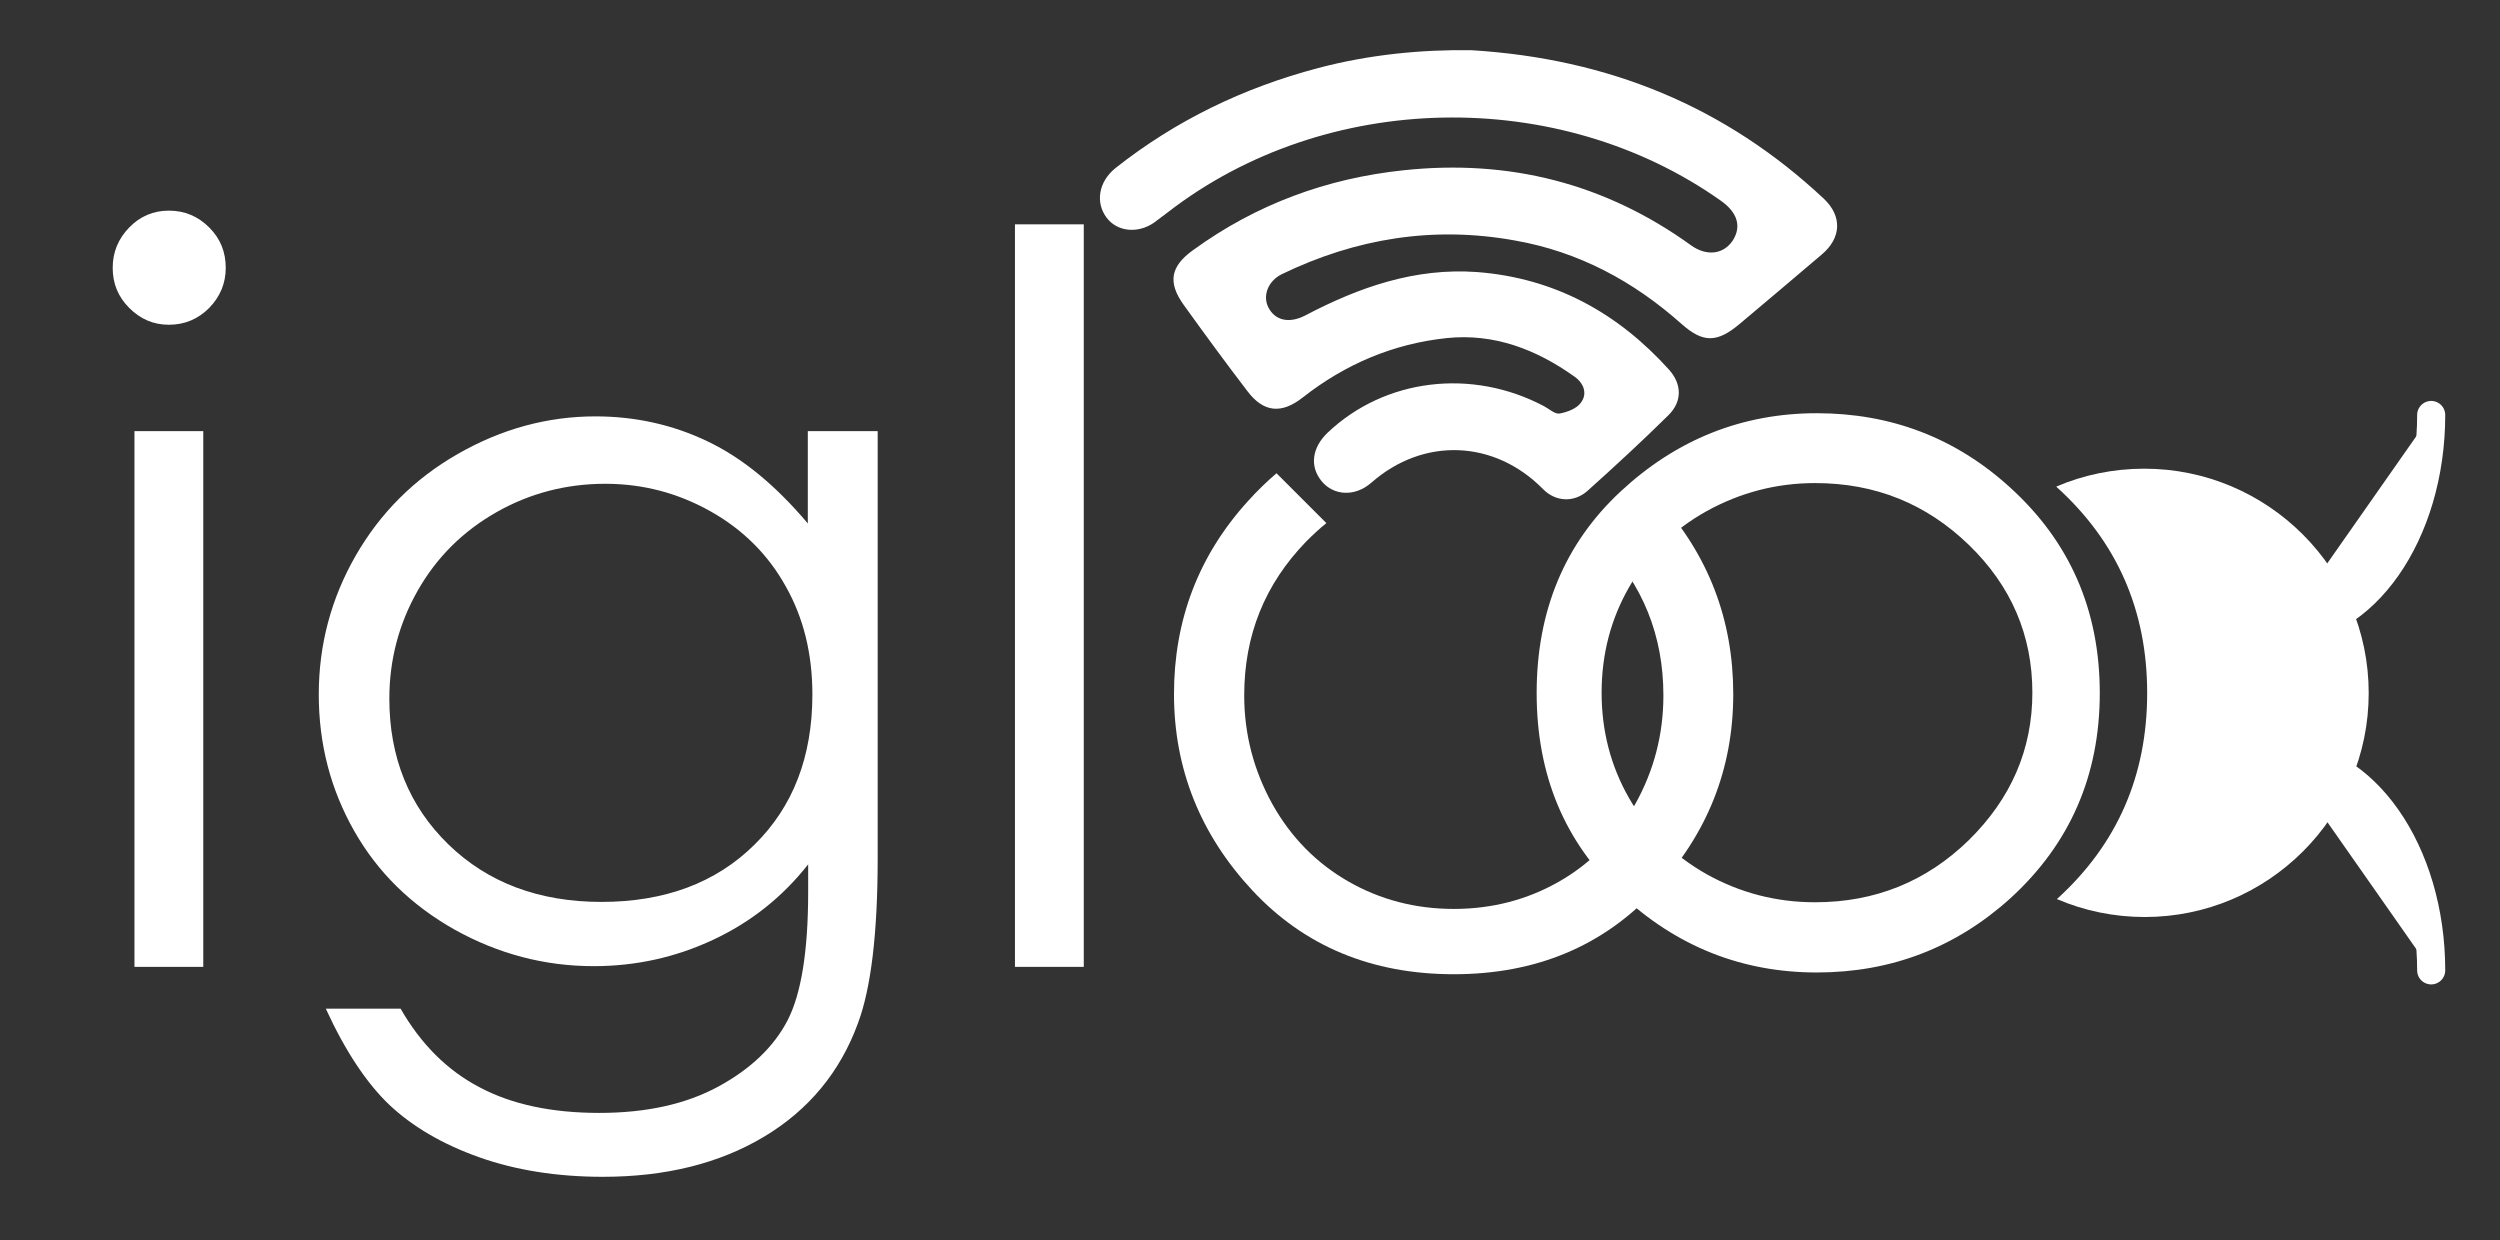 <?xml version="1.0" encoding="UTF-8"?>
<!-- Generator: Adobe Illustrator 18.0.0, SVG Export Plug-In . SVG Version: 6.00 Build 0)  -->
<svg enable-background="new 0 0 712.1 353.2" version="1.1" viewBox="0 0 712.1 353.2" xml:space="preserve" xmlns="http://www.w3.org/2000/svg" xmlns:cc="http://creativecommons.org/ns#" xmlns:dc="http://purl.org/dc/elements/1.1/" xmlns:rdf="http://www.w3.org/1999/02/22-rdf-syntax-ns#"><rect x="0" y="0" width="712.1" height="353.2" fill="#333333" stroke="none"/><g fill="#fff">
<path d="m48.1 60c4.5 0 8.3 1.6 11.5 4.8s4.7 7 4.7 11.5c0 4.4-1.6 8.2-4.7 11.4-3.2 3.2-7 4.8-11.5 4.8-4.4 0-8.1-1.6-11.3-4.8s-4.7-7-4.7-11.4c0-4.5 1.6-8.3 4.7-11.5s6.9-4.8 11.3-4.8zm-9.8 62.8h19.6v152.6h-19.6v-152.6z"/>
<path d="m230.3 122.8h19.7v121.6c0 21.4-1.9 37.1-5.6 47-5.1 14-14.1 24.8-26.8 32.4s-28 11.4-45.9 11.4c-13.1 0-24.9-1.9-35.3-5.6s-18.9-8.7-25.5-14.9c-6.5-6.2-12.6-15.4-18.1-27.4h21.3c5.8 10.1 13.3 17.6 22.5 22.4 9.2 4.9 20.6 7.3 34.1 7.3 13.4 0 24.7-2.5 33.9-7.5s15.8-11.3 19.7-18.8 5.9-19.7 5.9-36.6v-7.9c-7.4 9.4-16.4 16.5-27.1 21.5s-22 7.5-34 7.5c-14 0-27.2-3.5-39.6-10.4-12.4-7-21.9-16.3-28.6-28.1s-10.1-24.7-10.1-38.9c0-14.1 3.5-27.3 10.5-39.5s16.7-21.9 29.1-29 25.5-10.7 39.2-10.7c11.4 0 22.1 2.4 31.9 7.1 9.9 4.7 19.4 12.5 28.6 23.4v-26.3zm-57.9 15c-11.1 0-21.5 2.7-31 8.1s-17 12.8-22.4 22.3-8.1 19.8-8.1 30.8c0 16.7 5.6 30.6 16.8 41.5s25.8 16.4 43.6 16.4c18 0 32.6-5.4 43.6-16.3 11-10.8 16.5-25.1 16.5-42.8 0-11.5-2.5-21.8-7.6-30.8-5-9-12.2-16.2-21.5-21.4s-19.2-7.8-29.9-7.8z"/>
<path d="M289.1,63.9h19.6v211.5h-19.6V63.9z"/>
<path d="m472.6 142.6c14 15.5 21.1 33.9 21.1 55.1 0 21.3-7.4 40-22.3 55.9-14.8 15.9-33.9 23.9-57.3 23.9s-42.6-8-57.4-23.9-22.3-34.6-22.3-55.9c0-21.1 7-39.5 21.1-55 2.6-2.9 5.3-5.5 8.1-7.9l14.2 14.2c-2 1.6-3.9 3.4-5.8 5.3-11.7 12.1-17.6 26.6-17.6 43.8 0 11 2.7 21.3 8 30.9 5.3 9.5 12.6 16.9 21.7 22.1s19.1 7.8 30 7.8 20.9-2.6 30-7.8 16.3-12.6 21.7-22.1c5.3-9.5 8-19.8 8-30.9 0-17.1-5.9-31.7-17.7-43.8"/>
<path d="m598.1 197.4c0 23.5-8.5 43-25.5 58.5-15.5 14-33.9 21.1-55.1 21.1-21.3 0-40-7.4-55.9-22.3-15.9-14.8-23.9-33.9-23.9-57.3s8-42.6 23.9-57.4 34.6-22.3 55.9-22.3c21.1 0 39.5 7 55 21.1 17 15.4 25.6 34.9 25.6 58.6zm-19.2-0.1c0-16.3-6-30.4-18.1-42.1s-26.6-17.6-43.8-17.6c-11 0-21.3 2.7-30.9 8-9.5 5.3-16.9 12.6-22.1 21.7s-7.8 19.1-7.8 30 2.6 20.9 7.8 30 12.6 16.3 22.1 21.7c9.5 5.3 19.8 8 30.9 8 17.1 0 31.7-5.9 43.8-17.7 12-11.8 18.1-25.8 18.1-42z"/>
<g stroke="#fff" stroke-linecap="round" stroke-miterlimit="10" stroke-width="8">
	<path d="m649.5 215c23.8 0 43 27.5 43 61.4"/>
	<path d="m649.5 179.6c23.8 0 43-27.5 43-61.4"/>
</g>
	<path d="m610.8 133.5c-8.9 0-17.4 1.8-25.1 5.1l0.2 0.2c17.1 15.5 25.7 35 25.7 58.6 0 23.5-8.5 43-25.5 58.5-0.1 0.1-0.2 0.1-0.2 0.2 7.7 3.3 16.2 5.1 25 5.1 35.2 0 63.8-28.6 63.8-63.8s-28.7-63.9-63.9-63.9z" fill="#fff"/>
<path d="m419.1 14.3c39.2 2.4 72.4 16.1 100.4 42.3 5.3 5 5 11.2-0.6 15.9-7.7 6.6-15.5 13.1-23.3 19.7-6.4 5.4-10.4 5.6-16.6 0.1-13.7-12.2-29.3-20.6-47.5-23.8-23.2-4.2-45.3-0.6-66.4 9.6-4 2-5.5 6.2-3.8 9.5 1.9 3.7 5.9 4.6 10.4 2.3 15.4-8.1 31.4-13.7 49.1-12.4 22 1.7 40 11.6 54.6 27.8 3.7 4.1 3.8 9.1-0.2 13-7.5 7.4-15.2 14.5-23 21.5-3.8 3.4-9.1 3.2-12.7-0.5-13.8-14-34-14.9-48.9-1.8-4.7 4.1-10.8 3.7-14.2-0.5s-2.7-9.5 1.8-13.8c16.3-15.4 41-18.4 61.6-7.5 1.5 0.8 3.1 2.3 4.4 2.1 2.2-0.4 4.9-1.4 6.1-3.1 1.9-2.5 0.9-5.5-1.8-7.4-10.9-7.8-23-12.4-36.4-11-15.2 1.6-28.9 7.4-41 16.9-6.1 4.8-11.2 4.3-15.8-1.8-6.2-8.1-12.2-16.3-18.1-24.5-4.6-6.4-3.9-11 2.7-15.7 17.9-13 38-20.4 59.9-22.7 30-3.2 57.4 3.7 81.9 21.4 4.5 3.2 9.2 2.5 11.8-1.3 2.6-4 1.5-8-3.3-11.4-46.3-32.8-112.7-31.5-157.6 3.3-1.3 1-2.7 2-4 3-4.6 3.1-10.4 2.5-13.4-1.5-3.3-4.4-2.2-10.3 2.5-14.1 17.2-13.6 36.5-22.9 57.7-28.5 14.7-3.9 29.6-5.3 43.7-5.1z"/>
</g></svg>
